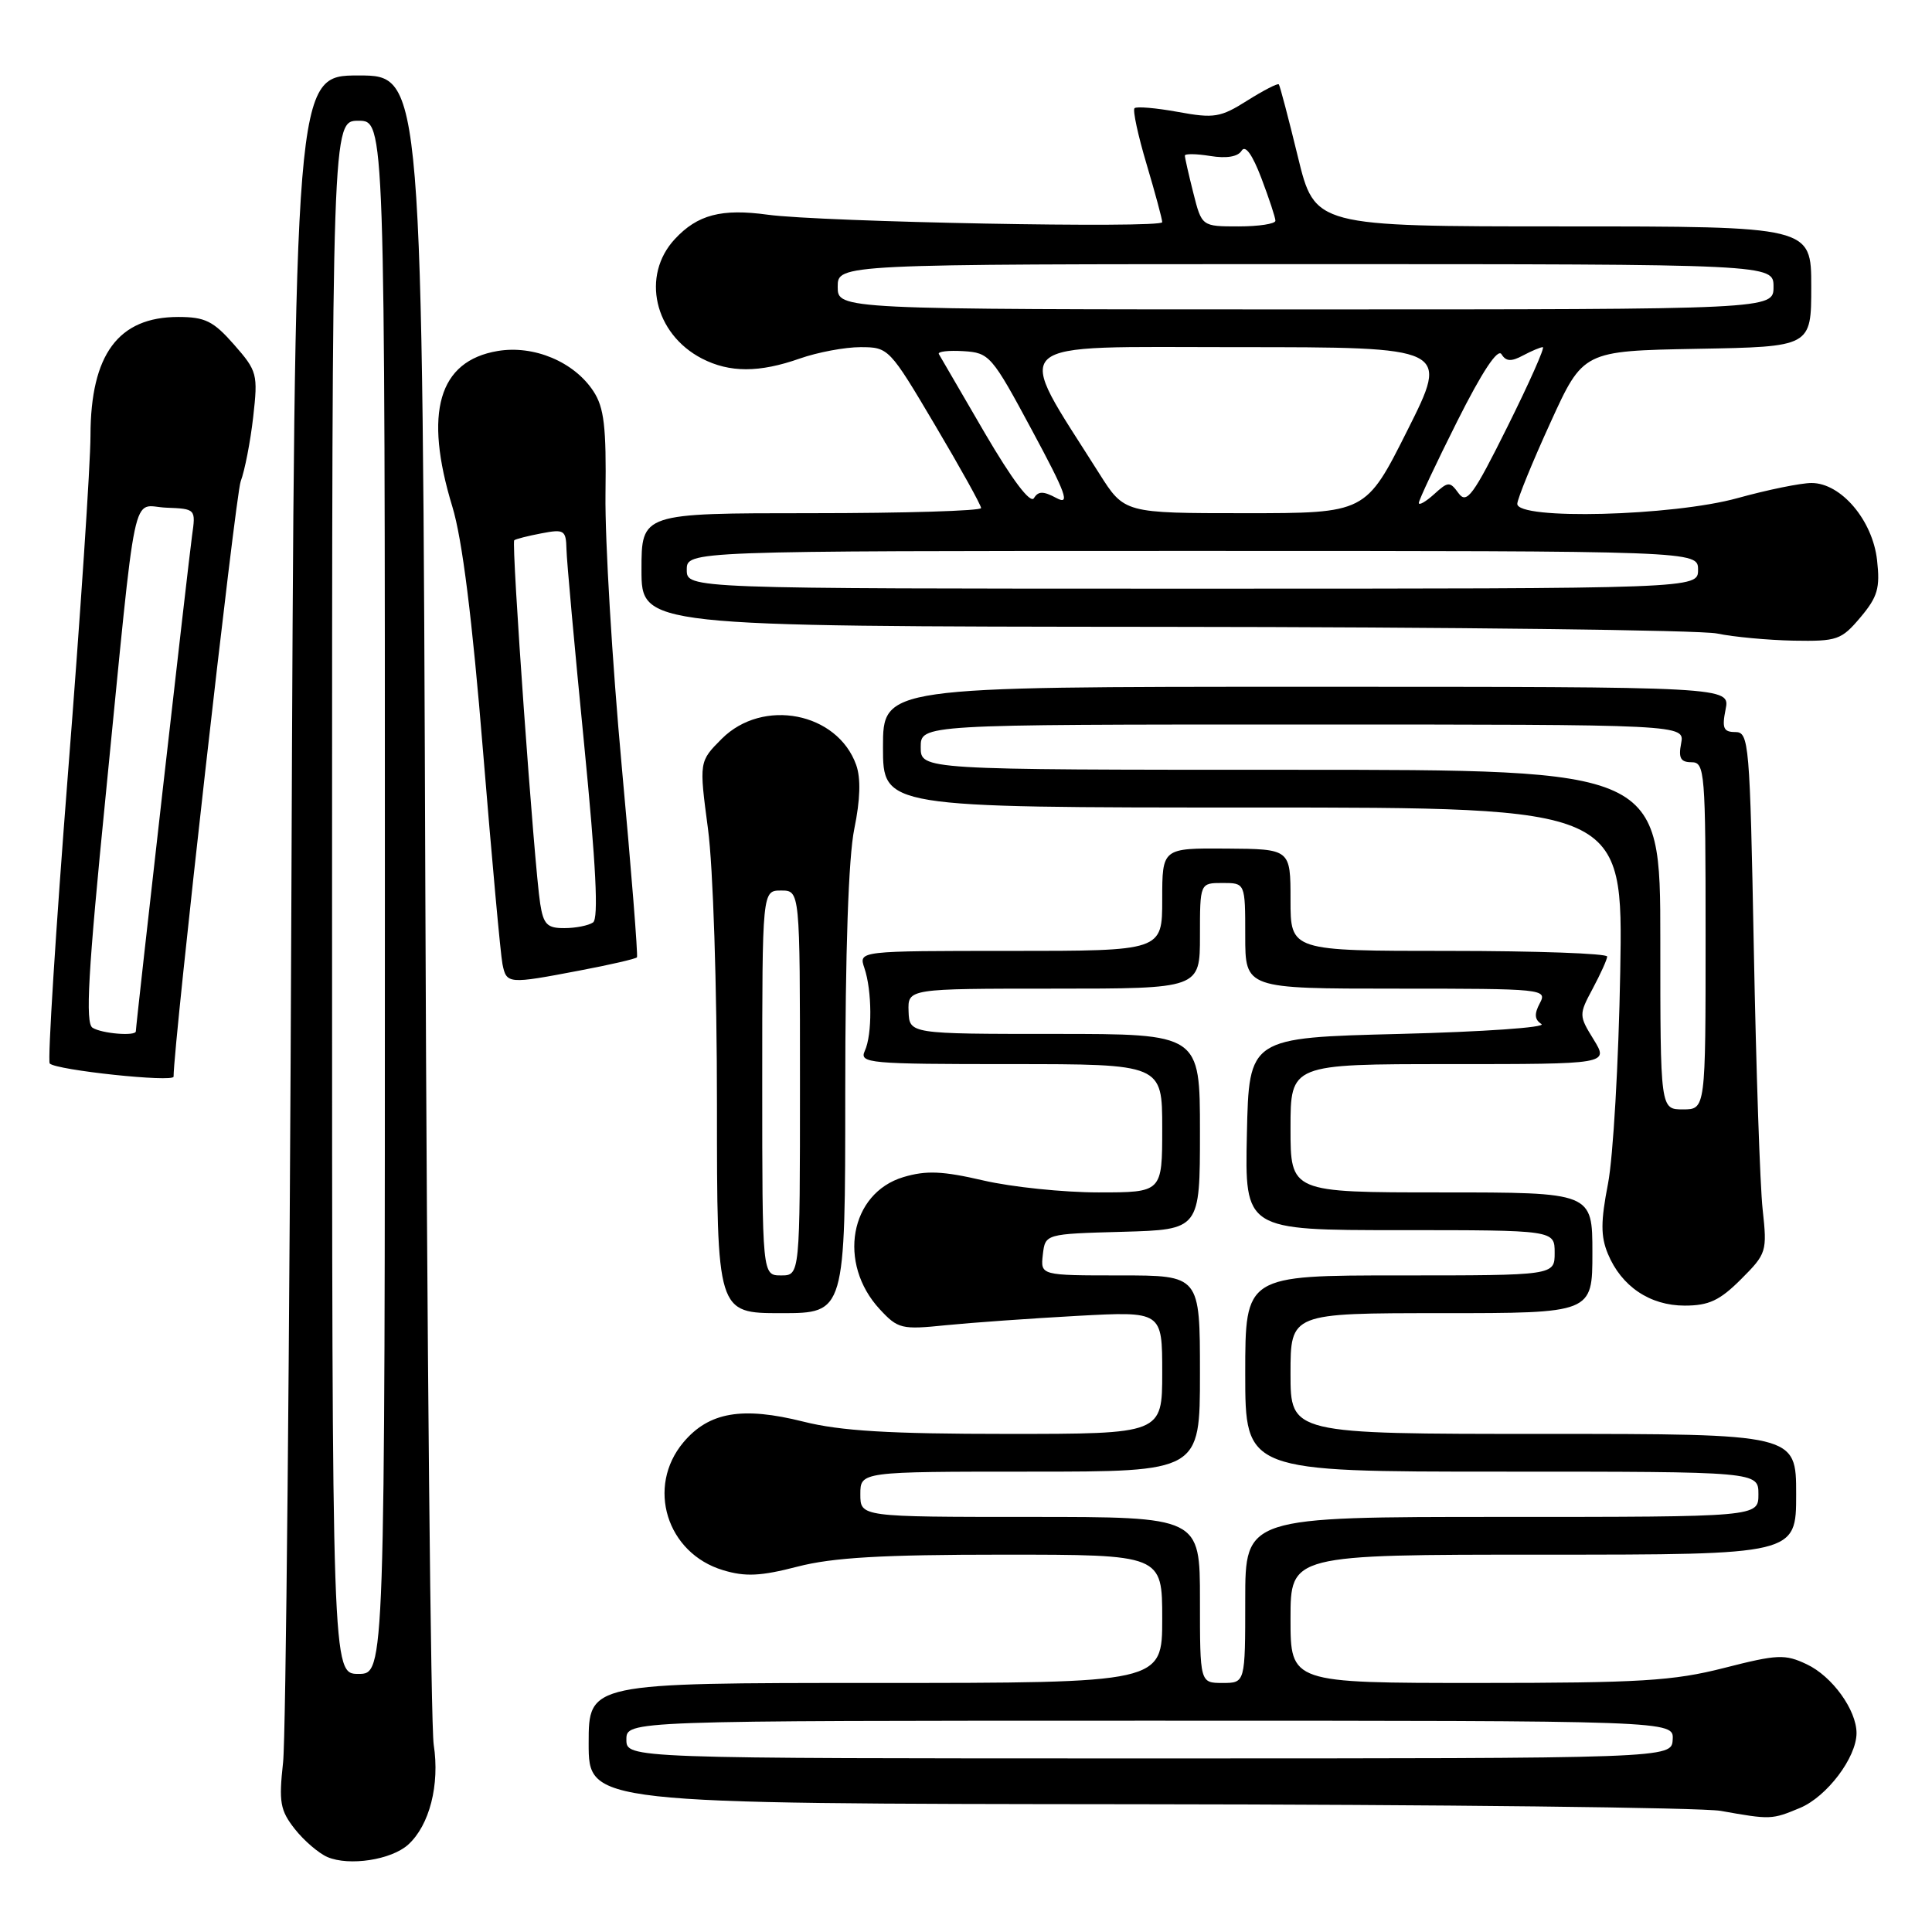<?xml version="1.0" encoding="UTF-8" standalone="no"?>
<!DOCTYPE svg PUBLIC "-//W3C//DTD SVG 1.1//EN" "http://www.w3.org/Graphics/SVG/1.1/DTD/svg11.dtd" >
<svg xmlns="http://www.w3.org/2000/svg" xmlns:xlink="http://www.w3.org/1999/xlink" version="1.1" viewBox="0 0 256 256">
 <g >
 <path fill="currentColor"
d=" M 54.09 244.42 C 56.91 241.86 58.29 236.50 57.47 231.19 C 57.08 228.61 56.58 177.79 56.36 118.25 C 55.97 10.00 55.97 10.00 47.51 10.00 C 39.05 10.00 39.05 10.00 38.61 118.75 C 38.37 178.56 37.88 230.21 37.51 233.52 C 36.93 238.80 37.12 239.88 39.06 242.35 C 40.28 243.90 42.23 245.57 43.39 246.07 C 46.28 247.30 51.86 246.44 54.09 244.42 Z  M 238.51 239.56 C 242.07 238.07 245.99 232.89 246.00 229.65 C 246.00 226.59 242.78 222.12 239.41 220.53 C 236.52 219.16 235.54 219.20 228.46 221.01 C 221.72 222.73 217.36 223.00 195.84 223.00 C 171.00 223.00 171.00 223.00 171.00 214.50 C 171.00 206.00 171.00 206.00 204.50 206.00 C 238.00 206.00 238.00 206.00 238.00 198.00 C 238.00 190.00 238.00 190.00 204.50 190.00 C 171.00 190.00 171.00 190.00 171.00 182.00 C 171.00 174.00 171.00 174.00 191.00 174.00 C 211.00 174.00 211.00 174.00 211.00 166.00 C 211.00 158.00 211.00 158.00 191.00 158.00 C 171.00 158.00 171.00 158.00 171.00 149.50 C 171.00 141.00 171.00 141.00 192.08 141.00 C 213.16 141.00 213.16 141.00 211.17 137.75 C 209.20 134.56 209.20 134.44 211.04 131.00 C 212.07 129.07 212.94 127.16 212.96 126.75 C 212.98 126.34 203.55 126.00 192.00 126.00 C 171.00 126.00 171.00 126.00 171.00 119.25 C 171.00 112.50 171.00 112.50 162.50 112.44 C 154.00 112.38 154.00 112.38 154.00 119.19 C 154.00 126.00 154.00 126.00 133.88 126.00 C 113.77 126.00 113.77 126.00 114.53 128.25 C 115.56 131.26 115.59 137.08 114.59 139.25 C 113.84 140.89 115.10 141.00 133.89 141.00 C 154.00 141.00 154.00 141.00 154.00 149.50 C 154.00 158.00 154.00 158.00 145.56 158.00 C 140.92 158.00 134.06 157.29 130.31 156.42 C 124.89 155.16 122.73 155.07 119.71 155.97 C 112.60 158.10 110.94 167.41 116.58 173.49 C 118.98 176.08 119.47 176.20 125.31 175.60 C 128.71 175.26 136.56 174.70 142.75 174.36 C 154.00 173.75 154.00 173.75 154.00 181.87 C 154.00 190.00 154.00 190.00 133.46 190.00 C 117.86 190.00 111.36 189.61 106.48 188.38 C 98.35 186.34 93.94 187.10 90.56 191.11 C 85.60 197.01 88.33 205.82 95.82 208.06 C 98.76 208.95 100.80 208.85 105.66 207.59 C 110.32 206.38 116.85 206.00 132.89 206.00 C 154.00 206.00 154.00 206.00 154.00 214.50 C 154.00 223.00 154.00 223.00 116.00 223.00 C 78.00 223.00 78.00 223.00 78.00 231.00 C 78.00 239.00 78.00 239.00 150.75 239.07 C 190.76 239.11 225.53 239.51 228.00 239.95 C 234.63 241.13 234.77 241.12 238.51 239.56 Z  M 112.00 144.81 C 112.00 126.04 112.43 113.55 113.20 109.82 C 113.99 105.97 114.08 103.13 113.45 101.36 C 110.96 94.38 101.08 92.46 95.64 97.89 C 92.63 100.91 92.63 100.91 93.81 109.82 C 94.49 114.86 95.00 130.72 95.00 146.36 C 95.00 174.00 95.00 174.00 103.50 174.00 C 112.00 174.00 112.00 174.00 112.00 144.81 Z  M 230.69 169.51 C 234.08 166.12 234.17 165.85 233.56 160.26 C 233.21 157.09 232.69 141.56 232.39 125.75 C 231.87 98.39 231.75 97.00 229.94 97.00 C 228.37 97.00 228.15 96.49 228.65 94.00 C 229.25 91.00 229.25 91.00 173.12 91.00 C 117.00 91.00 117.00 91.00 117.00 99.00 C 117.00 107.00 117.00 107.00 166.04 107.00 C 215.07 107.00 215.07 107.00 214.69 128.75 C 214.48 140.71 213.75 153.35 213.07 156.84 C 212.10 161.84 212.09 163.81 213.05 166.13 C 214.84 170.45 218.62 173.00 223.23 173.00 C 226.43 173.00 227.88 172.32 230.69 169.51 Z  M 23.00 142.66 C 23.00 138.33 31.20 65.61 31.89 63.79 C 32.43 62.36 33.18 58.52 33.55 55.25 C 34.19 49.57 34.09 49.17 31.01 45.66 C 28.27 42.54 27.17 42.00 23.62 42.00 C 15.68 42.00 12.01 46.96 11.99 57.70 C 11.99 61.44 10.65 81.57 9.01 102.44 C 7.38 123.31 6.29 140.62 6.59 140.92 C 7.48 141.81 23.00 143.45 23.00 142.66 Z  M 76.81 128.60 C 80.83 127.84 84.25 127.05 84.40 126.85 C 84.55 126.66 83.65 115.25 82.38 101.50 C 81.12 87.75 80.15 71.55 80.23 65.50 C 80.35 56.55 80.05 54.00 78.63 51.84 C 76.08 47.94 70.73 45.70 65.94 46.51 C 58.11 47.83 56.13 54.65 59.94 67.14 C 61.25 71.43 62.57 81.95 64.00 99.50 C 65.17 113.80 66.33 126.51 66.58 127.75 C 67.12 130.40 67.32 130.41 76.81 128.60 Z  M 246.52 81.80 C 248.80 79.09 249.14 77.92 248.72 74.22 C 248.13 68.93 243.94 64.00 240.04 64.00 C 238.62 64.00 234.21 64.90 230.24 66.00 C 221.63 68.39 200.96 68.92 201.05 66.75 C 201.08 66.06 203.05 61.23 205.44 56.00 C 209.77 46.50 209.77 46.50 224.88 46.22 C 240.00 45.95 240.00 45.95 240.00 37.97 C 240.00 30.00 240.00 30.00 207.11 30.00 C 174.22 30.00 174.22 30.00 171.97 20.75 C 170.73 15.66 169.60 11.36 169.45 11.18 C 169.31 11.00 167.43 11.97 165.28 13.32 C 161.72 15.57 160.88 15.71 156.08 14.83 C 153.17 14.30 150.58 14.08 150.33 14.34 C 150.07 14.60 150.79 17.94 151.93 21.76 C 153.07 25.59 154.00 29.04 154.00 29.44 C 154.00 30.28 108.80 29.42 101.73 28.45 C 95.60 27.61 92.42 28.44 89.41 31.69 C 84.93 36.52 86.69 44.24 93.01 47.51 C 96.68 49.40 100.61 49.40 106.00 47.50 C 108.34 46.68 111.95 46.00 114.02 46.00 C 117.74 46.00 117.86 46.13 123.89 56.32 C 127.25 61.99 130.00 66.94 130.00 67.32 C 130.00 67.69 119.88 68.00 107.50 68.00 C 85.00 68.00 85.00 68.00 85.00 75.50 C 85.00 83.00 85.00 83.00 154.25 83.06 C 192.34 83.09 225.30 83.49 227.50 83.94 C 229.70 84.40 234.27 84.82 237.66 84.89 C 243.43 84.99 243.99 84.80 246.52 81.80 Z  M 44.00 118.90 C 44.00 16.00 44.00 16.00 47.50 16.00 C 51.00 16.00 51.00 16.00 51.00 118.90 C 51.00 221.80 51.00 221.80 47.50 221.80 C 44.00 221.80 44.00 221.80 44.00 118.90 Z  M 83.00 230.50 C 83.00 228.00 83.00 228.00 152.39 228.00 C 221.79 228.00 221.79 228.00 221.64 230.50 C 221.50 233.00 221.50 233.00 152.25 233.00 C 83.00 233.00 83.00 233.00 83.00 230.50 Z  M 159.00 212.00 C 159.00 201.00 159.00 201.00 136.50 201.00 C 114.00 201.00 114.00 201.00 114.00 198.00 C 114.00 195.00 114.00 195.00 136.50 195.00 C 159.00 195.00 159.00 195.00 159.00 182.00 C 159.00 169.00 159.00 169.00 148.43 169.00 C 137.87 169.00 137.87 169.00 138.18 166.25 C 138.50 163.50 138.50 163.50 148.75 163.22 C 159.00 162.93 159.00 162.93 159.00 149.97 C 159.00 137.00 159.00 137.00 139.75 137.00 C 120.50 137.00 120.50 137.00 120.39 134.00 C 120.29 131.00 120.29 131.00 139.64 131.00 C 159.00 131.00 159.00 131.00 159.00 124.00 C 159.00 117.00 159.00 117.00 162.00 117.00 C 165.00 117.00 165.00 117.00 165.00 124.00 C 165.00 131.00 165.00 131.00 185.04 131.00 C 204.55 131.00 205.04 131.05 204.03 132.94 C 203.28 134.35 203.33 135.10 204.25 135.69 C 204.94 136.14 196.50 136.72 185.50 137.00 C 165.50 137.50 165.50 137.50 165.22 150.25 C 164.94 163.00 164.94 163.00 185.47 163.00 C 206.00 163.00 206.00 163.00 206.00 166.00 C 206.00 169.00 206.00 169.00 185.50 169.00 C 165.00 169.00 165.00 169.00 165.00 182.00 C 165.00 195.00 165.00 195.00 199.00 195.00 C 233.00 195.00 233.00 195.00 233.00 198.00 C 233.00 201.00 233.00 201.00 199.00 201.00 C 165.00 201.00 165.00 201.00 165.00 212.00 C 165.00 223.00 165.00 223.00 162.00 223.00 C 159.00 223.00 159.00 223.00 159.00 212.00 Z  M 101.00 143.50 C 101.00 118.00 101.00 118.00 103.50 118.00 C 106.00 118.00 106.00 118.00 106.00 143.50 C 106.00 169.00 106.00 169.00 103.50 169.00 C 101.00 169.00 101.00 169.00 101.00 143.50 Z  M 220.00 124.50 C 220.00 102.00 220.00 102.00 171.00 102.00 C 122.00 102.00 122.00 102.00 122.00 99.00 C 122.00 96.00 122.00 96.00 172.62 96.00 C 223.23 96.00 223.23 96.00 222.76 98.50 C 222.38 100.44 222.69 101.00 224.14 101.00 C 225.90 101.00 226.00 102.24 226.00 124.00 C 226.00 147.00 226.00 147.00 223.00 147.00 C 220.00 147.00 220.00 147.00 220.00 124.50 Z  M 12.26 136.18 C 11.29 135.57 11.66 128.94 14.00 105.45 C 18.21 62.95 17.34 67.08 22.03 67.27 C 25.93 67.42 25.95 67.45 25.45 70.96 C 25.00 74.16 18.00 135.84 18.00 136.65 C 18.00 137.33 13.48 136.96 12.26 136.18 Z  M 71.58 119.75 C 70.79 114.77 67.73 71.93 68.14 71.59 C 68.34 71.42 69.96 71.01 71.75 70.67 C 74.76 70.09 75.00 70.25 75.06 72.78 C 75.09 74.27 76.14 85.85 77.39 98.50 C 78.98 114.70 79.33 121.72 78.58 122.23 C 77.98 122.64 76.28 122.98 74.80 122.98 C 72.51 123.00 72.01 122.49 71.58 119.75 Z  M 91.00 75.50 C 91.00 73.00 91.00 73.00 158.00 73.00 C 225.00 73.00 225.00 73.00 225.00 75.50 C 225.00 78.00 225.00 78.00 158.00 78.00 C 91.00 78.00 91.00 78.00 91.00 75.50 Z  M 145.66 62.75 C 134.23 44.64 132.75 46.00 163.93 46.00 C 192.02 46.00 192.02 46.00 186.50 57.00 C 180.98 68.00 180.98 68.00 164.98 68.00 C 148.98 68.00 148.98 68.00 145.66 62.75 Z  M 130.48 57.36 C 127.32 51.94 124.58 47.23 124.40 46.91 C 124.22 46.58 125.68 46.41 127.65 46.53 C 131.10 46.74 131.42 47.10 136.72 56.97 C 141.29 65.46 141.84 66.99 139.98 65.99 C 138.24 65.06 137.58 65.06 137.00 66.01 C 136.52 66.77 134.12 63.58 130.48 57.36 Z  M 188.00 66.64 C 188.00 66.27 190.29 61.40 193.09 55.82 C 196.40 49.23 198.46 46.12 198.96 46.94 C 199.55 47.90 200.25 47.94 201.81 47.10 C 202.94 46.50 204.12 46.00 204.43 46.00 C 204.74 46.00 202.63 50.74 199.75 56.53 C 195.20 65.68 194.35 66.83 193.27 65.36 C 192.11 63.77 191.90 63.78 190.02 65.49 C 188.91 66.49 188.00 67.01 188.00 66.64 Z  M 111.00 38.00 C 111.00 35.00 111.00 35.00 173.00 35.00 C 235.00 35.00 235.00 35.00 235.00 38.00 C 235.00 41.00 235.00 41.00 173.00 41.00 C 111.00 41.00 111.00 41.00 111.00 38.00 Z  M 158.12 25.56 C 157.50 23.11 157.00 20.89 157.00 20.62 C 157.00 20.35 158.52 20.37 160.37 20.67 C 162.52 21.02 164.03 20.77 164.52 19.97 C 165.01 19.17 165.94 20.46 167.14 23.61 C 168.16 26.30 169.00 28.84 169.00 29.25 C 169.00 29.66 166.80 30.00 164.12 30.00 C 159.24 30.00 159.24 30.00 158.12 25.56 Z "/>
</g>
</svg>